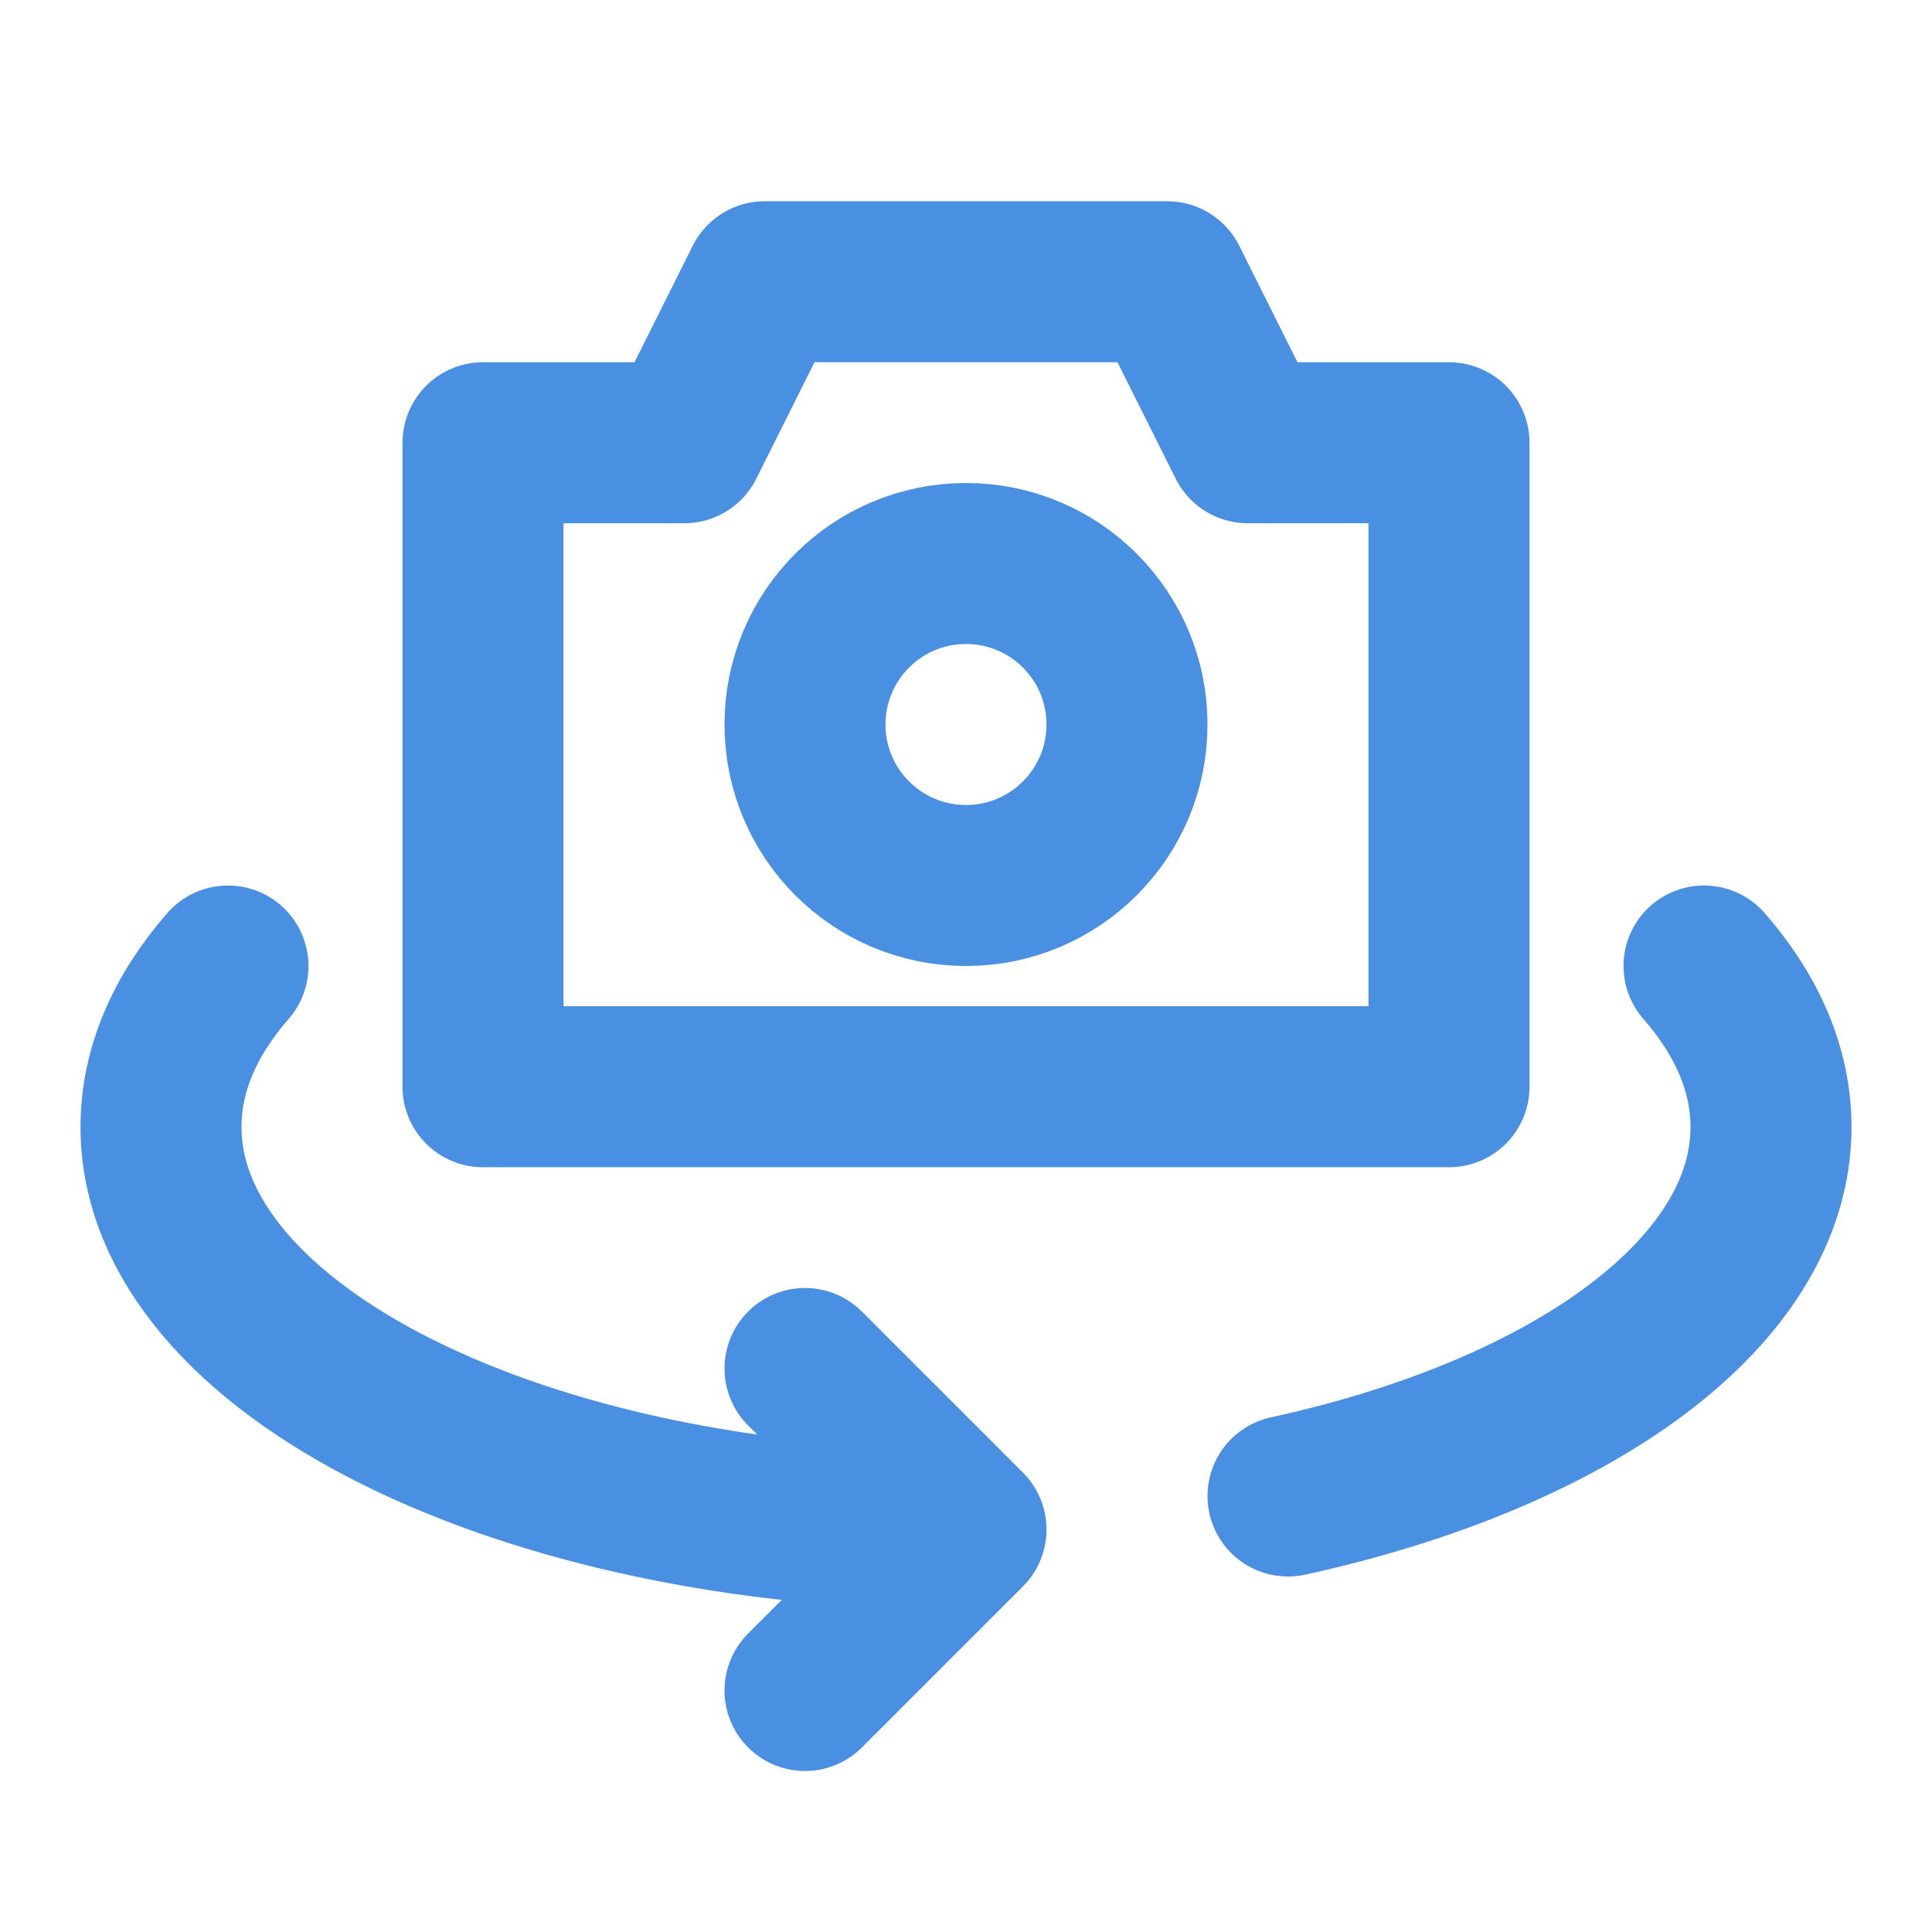 <?xml version="1.0" encoding="UTF-8"?><svg width="21" height="21" viewBox="0 0 48 48" fill="none" xmlns="http://www.w3.org/2000/svg"><path d="M12 11H17L19 7H29L31 11H36V27H12V11Z" fill="none" stroke="#4a90e2" stroke-width="4" stroke-linecap="round" stroke-linejoin="round"/><circle cx="24" cy="18" r="4" fill="none" stroke="#4a90e2" stroke-width="4" stroke-linecap="round" stroke-linejoin="round"/><path d="M24 38C12.954 38 4 33.523 4 28C4 26.578 4.594 25.225 5.664 24M24 38L20 34M24 38L20 42" stroke="#4a90e2" stroke-width="4" stroke-linecap="round" stroke-linejoin="round"/><path d="M32 37.168C39.064 35.625 44 32.101 44 28C44 26.578 43.406 25.225 42.336 24" stroke="#4a90e2" stroke-width="4" stroke-linecap="round" stroke-linejoin="round"/></svg>